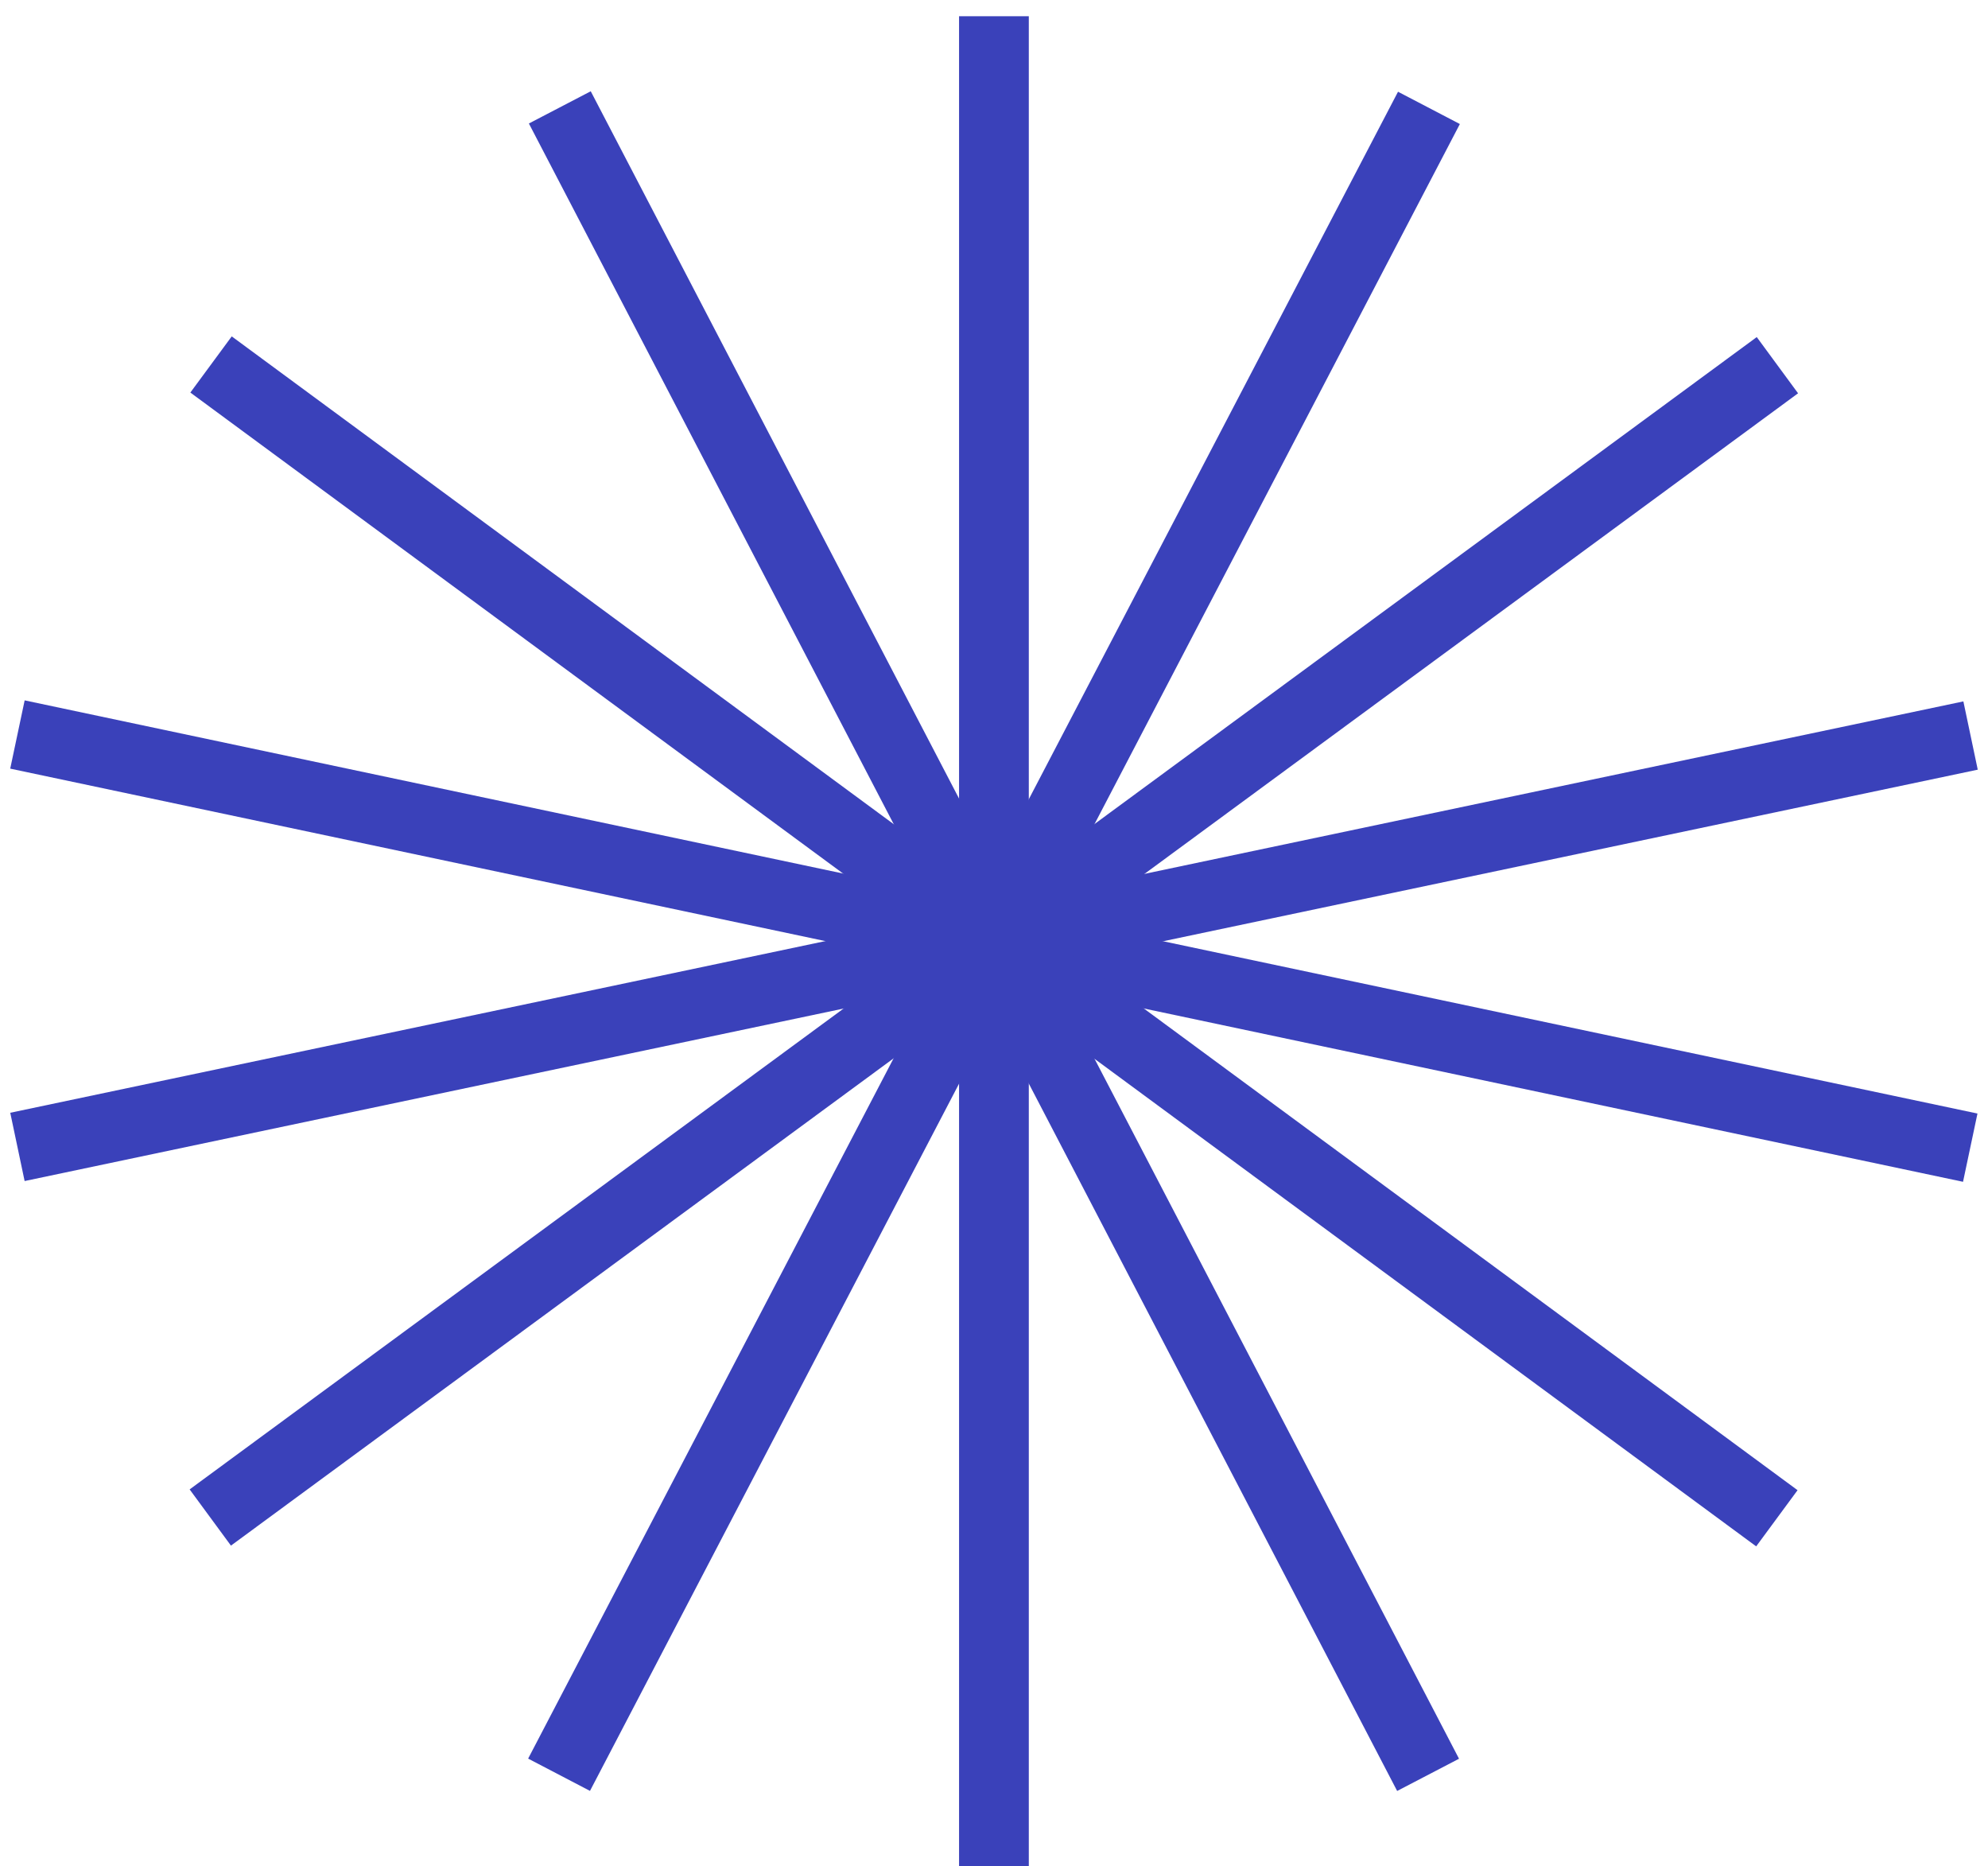 <svg width="114" height="107" viewBox="0 0 114 107" fill="none" xmlns="http://www.w3.org/2000/svg">
<g id="Group">
<g id="Group_2">
<path id="Vector" d="M101.924 20.936L12.059 86.999" stroke="#3A41BA" stroke-width="4" stroke-miterlimit="10" stroke-linejoin="round"/>
</g>
<g id="Group_3">
<path id="Vector_2" d="M112.982 65.796L1 42.109" stroke="#3A41BA" stroke-width="4" stroke-miterlimit="10" stroke-linejoin="round"/>
</g>
<g id="Group_4">
<path id="Vector_3" d="M81.892 101.752L32.102 6.156" stroke="#3A41BA" stroke-width="4" stroke-miterlimit="10" stroke-linejoin="round"/>
</g>
<g id="Group_5">
<path id="Vector_4" d="M32.059 101.746L81.941 6.185" stroke="#3A41BA" stroke-width="4" stroke-miterlimit="10" stroke-linejoin="round"/>
</g>
<g id="Group_6">
<path id="Vector_5" d="M1 65.752L113 42.168" stroke="#3A41BA" stroke-width="4" stroke-miterlimit="10" stroke-linejoin="round"/>
</g>
<g id="Group_7">
<path id="Vector_6" d="M12.102 20.895L101.893 87.043" stroke="#3A41BA" stroke-width="4" stroke-miterlimit="10" stroke-linejoin="round"/>
</g>
<g id="Group_8">
<path id="Vector_7" d="M56.996 0.93L56.996 107.009" stroke="#3A41BA" stroke-width="4" stroke-miterlimit="10" stroke-linejoin="round"/>
</g>
</g>
</svg>
